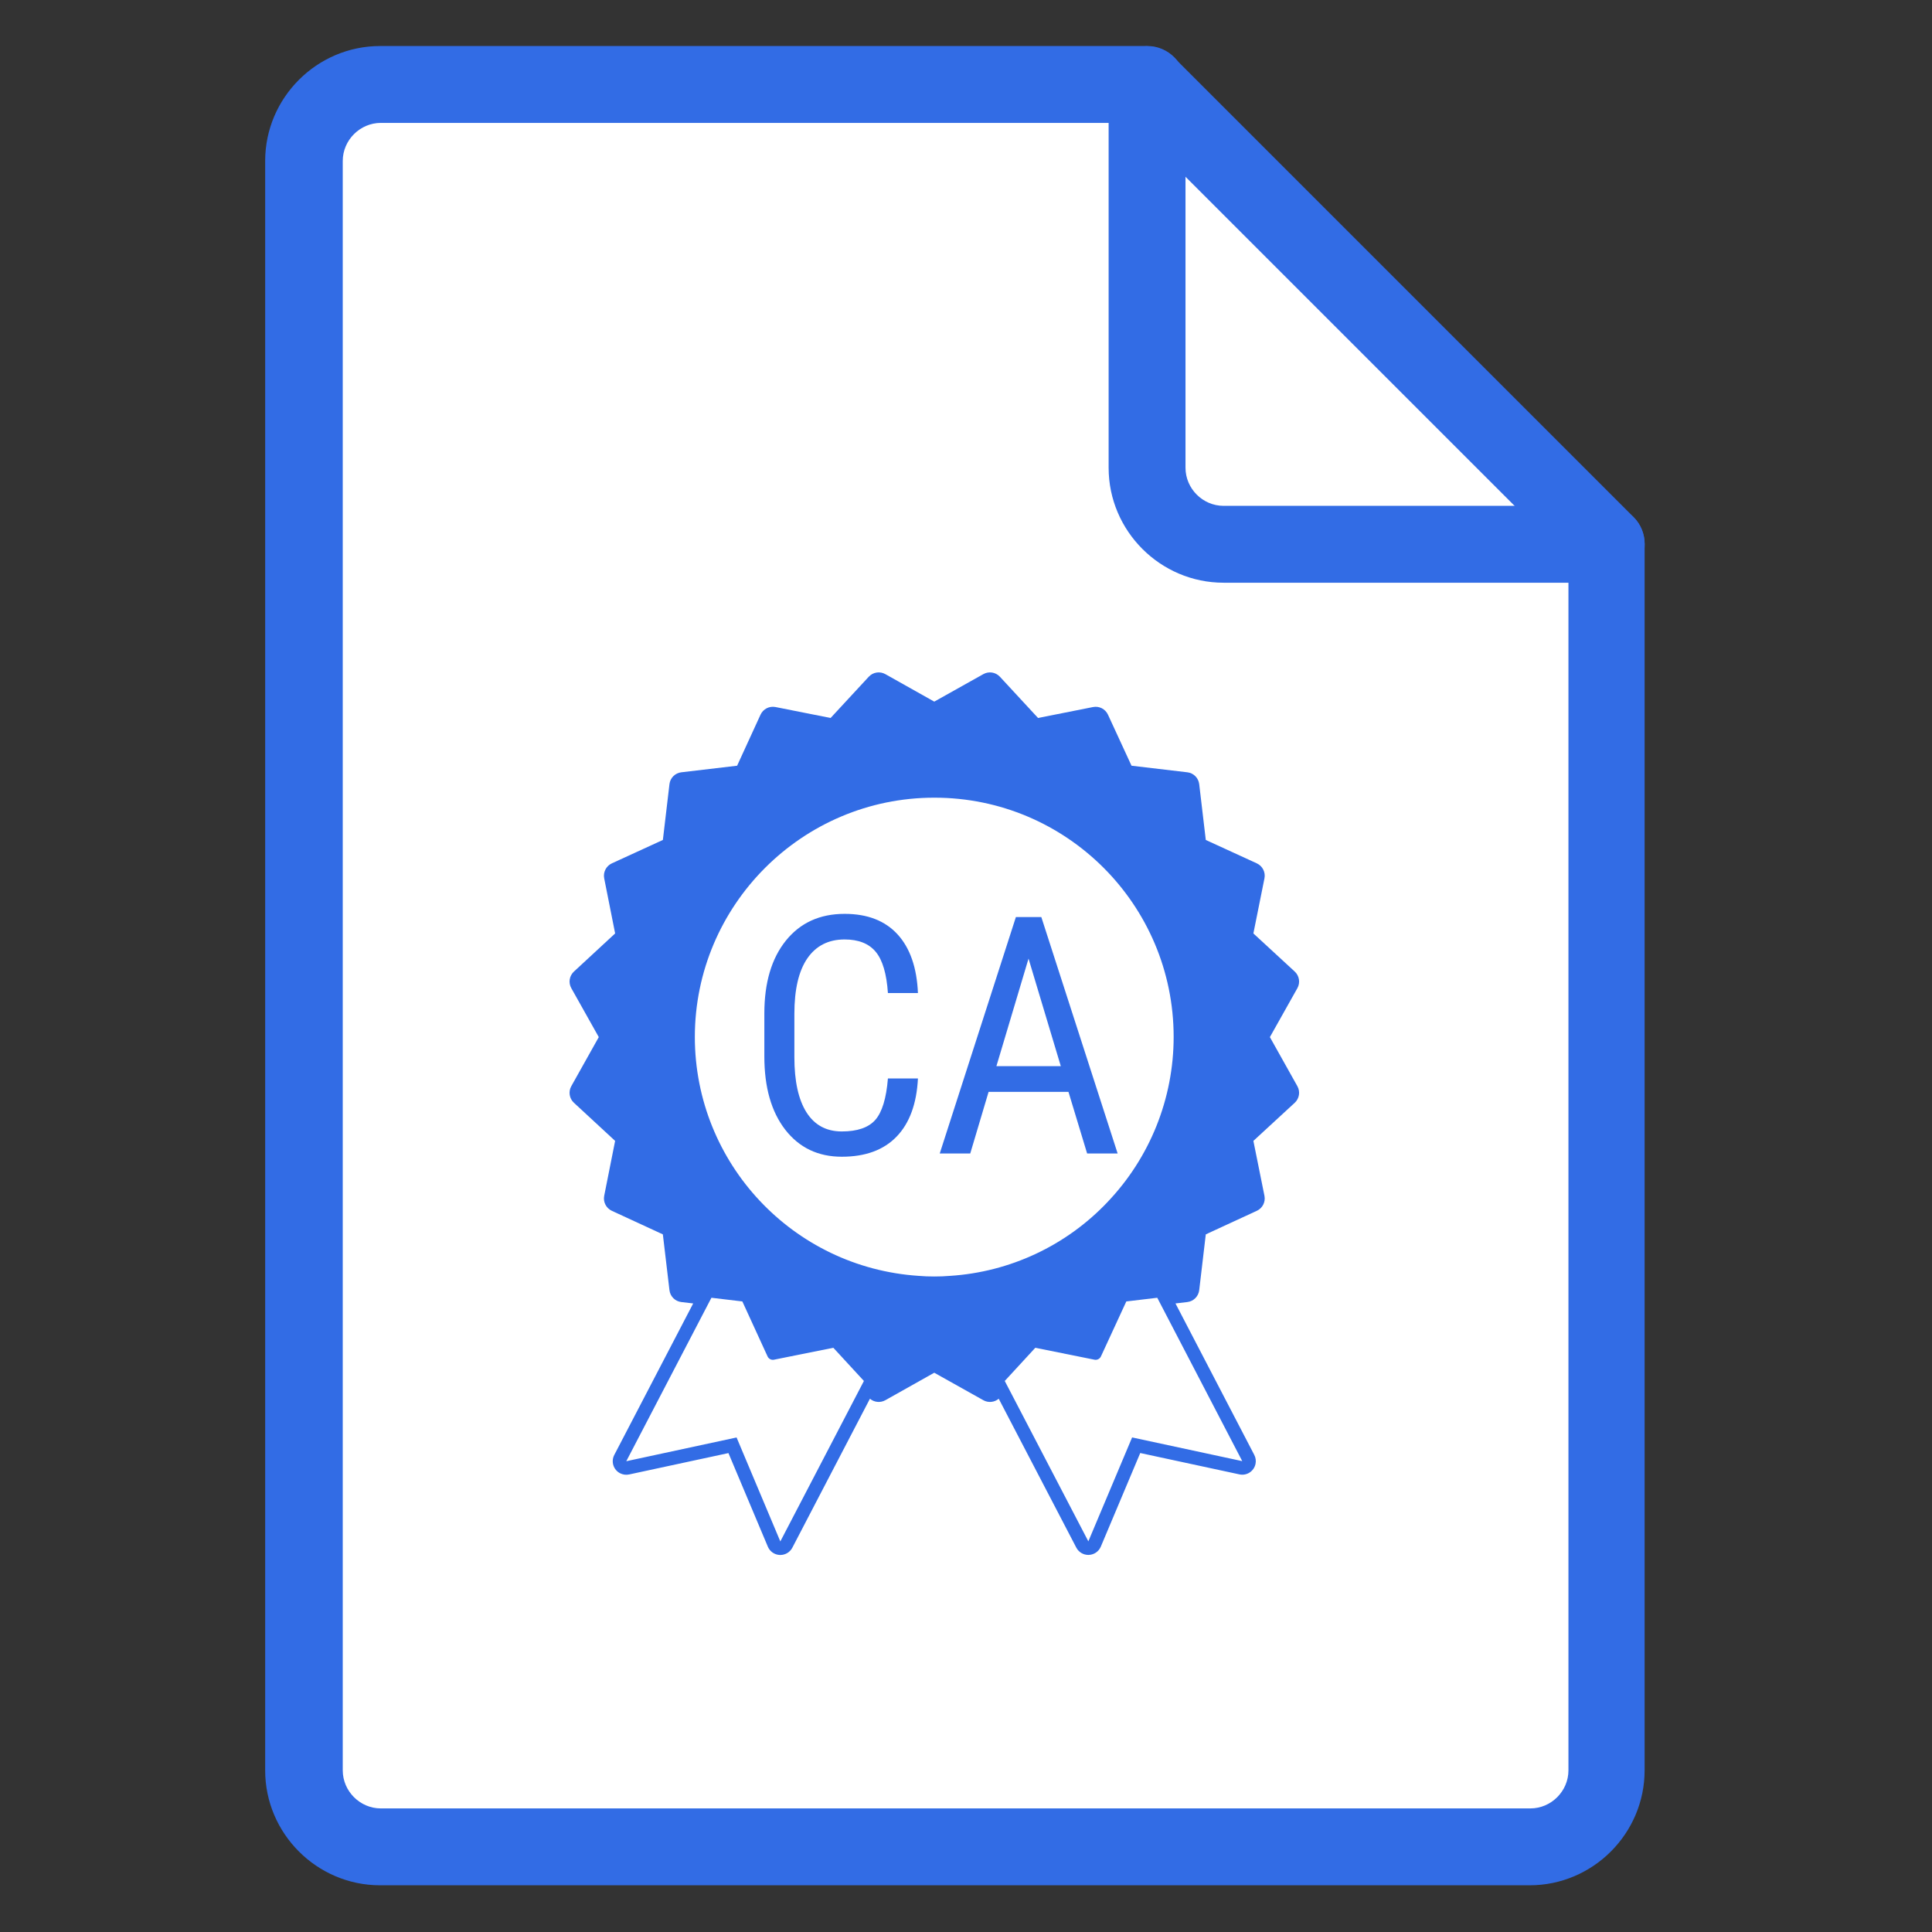 <svg xmlns="http://www.w3.org/2000/svg" xmlns:xlink="http://www.w3.org/1999/xlink" width="500" zoomAndPan="magnify" viewBox="0 0 375 375" height="500" preserveAspectRatio="xMidYMid meet" version="1.0"><rect x="0" y="0" width="375" height="375" fill="#333333" stroke="none"/><defs><clipPath id="b370605254"><path d="M 51 8.934 L 320 8.934 L 320 365.934 L 51 365.934 Z M 51 8.934 " clip-rule="nonzero"/></clipPath><clipPath id="db35b3ea73"><path d="M 215 8.934 L 320 8.934 L 320 114 L 215 114 Z M 215 8.934 " clip-rule="nonzero"/></clipPath><clipPath id="2f1d121943"><path d="M 99.328 127.949 L 263.379 127.949 L 263.379 292 L 99.328 292 Z M 99.328 127.949 " clip-rule="nonzero"/></clipPath><clipPath id="024a461a77"><path d="M 181.355 127.949 C 136.051 127.949 99.328 164.672 99.328 209.973 C 99.328 255.277 136.051 292 181.355 292 C 226.656 292 263.379 255.277 263.379 209.973 C 263.379 164.672 226.656 127.949 181.355 127.949 Z M 181.355 127.949 " clip-rule="nonzero"/></clipPath><clipPath id="a5ae30831c"><path d="M 110.551 130.508 L 252.156 130.508 L 252.156 301.82 L 110.551 301.82 Z M 110.551 130.508 " clip-rule="nonzero"/></clipPath></defs><path fill="#ffffff" d="M 304.434 361.055 L 66.391 361.055 L 59.555 344.598 L 59.555 19.395 L 217.277 21.625 L 317.125 110.875 L 311.406 351.012 Z M 304.434 361.055 " fill-opacity="1" fill-rule="nonzero"/><g clip-path="url(#b370605254)"><path fill="#326ce5" d="M 311.828 98.184 L 237.496 98.184 C 233.453 98.184 230.105 94.836 230.105 90.793 L 230.105 16.324 C 230.105 12.281 226.762 8.934 222.715 8.934 L 73.781 8.934 C 61.508 8.934 51.469 18.977 51.469 31.246 L 51.469 343.621 C 51.469 355.895 61.508 365.934 73.781 365.934 L 296.906 365.934 C 309.176 365.934 319.219 355.895 319.219 343.621 L 319.219 105.574 C 319.219 101.531 315.871 98.184 311.828 98.184 Z M 304.434 343.621 C 304.434 347.664 301.09 351.012 297.043 351.012 L 73.918 351.012 C 69.875 351.012 66.527 347.664 66.527 343.621 L 66.527 31.246 C 66.527 27.203 69.875 23.855 73.918 23.855 L 215.184 23.855 L 215.184 90.793 C 215.184 103.066 225.227 113.105 237.496 113.105 L 304.434 113.105 Z M 304.434 343.621 " fill-opacity="1" fill-rule="nonzero"/></g><g clip-path="url(#db35b3ea73)"><path fill="#326ce5" d="M 317.125 100.414 L 227.875 11.164 C 224.945 8.238 220.207 8.238 217.418 11.164 C 214.629 14.094 214.488 18.836 217.418 21.625 L 306.668 110.875 C 308.062 112.27 310.012 113.105 311.965 113.105 C 313.918 113.105 315.73 112.41 317.266 110.875 C 319.914 107.945 319.914 103.203 317.125 100.414 Z M 317.125 100.414 " fill-opacity="1" fill-rule="nonzero"/></g><path fill="#326ce5" d="M 185.621 274.871 C 182.555 274.871 180.043 272.359 180.043 269.293 C 180.043 266.227 182.555 263.715 185.621 263.715 C 195.383 263.715 205.004 261.066 213.371 256.184 C 216.023 254.652 219.508 255.488 221.043 258.137 C 222.578 260.785 221.738 264.273 219.09 265.809 C 208.77 271.805 197.336 274.871 185.621 274.871 Z M 154.941 266.922 C 153.965 266.922 153.129 266.645 152.293 266.227 C 141.973 260.508 133.465 252.141 127.75 241.82 C 126.215 239.172 127.191 235.684 129.84 234.289 C 132.488 232.758 135.977 233.734 137.371 236.383 C 142.25 245.027 148.945 251.723 157.59 256.465 C 160.242 257.996 161.219 261.344 159.824 263.992 C 158.707 265.945 156.895 266.922 154.941 266.922 Z M 238.473 244.191 C 237.496 244.191 236.523 243.914 235.684 243.496 C 233.035 241.961 232.059 238.473 233.594 235.824 C 238.473 227.457 240.984 217.836 240.984 208.074 C 240.984 205.004 243.496 202.078 246.562 202.078 C 249.629 202.078 252.141 204.168 252.141 207.238 L 246.562 207.238 L 252.141 207.793 C 252.141 219.648 249.074 231.223 243.215 241.262 C 242.238 243.215 240.426 244.191 238.473 244.191 Z M 124.68 213.789 C 121.613 213.789 119.102 211.422 119.102 208.352 L 119.102 207.934 C 119.102 196.219 121.891 184.785 127.328 174.883 C 128.723 172.234 132.211 171.117 134.859 172.652 C 137.512 174.188 138.625 177.531 137.09 180.184 C 132.629 188.551 130.258 198.031 130.258 207.934 C 130.258 211.141 127.75 213.789 124.68 213.789 Z M 238.055 182.555 C 236.102 182.555 234.289 181.578 233.312 179.766 C 228.293 171.398 221.184 164.426 212.816 159.684 C 210.164 158.148 209.188 154.801 210.723 152.152 C 212.258 149.504 215.605 148.527 218.254 150.062 C 228.434 155.777 236.941 164.145 242.938 174.188 C 244.469 176.836 243.633 180.32 240.984 181.855 C 240.008 182.273 239.031 182.555 238.055 182.555 Z M 154.246 160.66 C 152.293 160.66 150.48 159.684 149.363 157.871 C 147.828 155.219 148.805 151.734 151.457 150.34 C 161.078 144.902 172.234 141.832 184.504 141.414 C 187.434 141.137 190.223 143.645 190.363 146.715 C 190.504 149.781 188.133 152.43 185.062 152.57 C 174.465 152.988 164.98 155.5 157.035 160.102 C 156.195 160.52 155.219 160.66 154.246 160.66 Z M 154.246 160.66 " fill-opacity="1" fill-rule="nonzero"/><path fill="#326ce5" d="M 203.055 240.008 L 167.77 240.008 C 159.824 240.008 153.547 233.594 153.547 225.785 L 153.547 190.504 C 153.547 182.555 159.961 176.277 167.77 176.277 L 203.055 176.277 C 211 176.277 217.277 182.691 217.277 190.504 L 217.277 225.785 C 217.277 233.594 211 240.008 203.055 240.008 Z M 203.055 240.008 " fill-opacity="1" fill-rule="nonzero"/><path fill="#ffffff" d="M 203.891 202.914 L 167.633 202.914 C 164.562 202.914 162.055 200.402 162.055 197.336 C 162.055 194.266 164.562 191.758 167.633 191.758 L 203.891 191.758 C 206.957 191.758 209.469 194.266 209.469 197.336 C 209.469 200.402 206.957 202.914 203.891 202.914 Z M 203.891 202.914 " fill-opacity="1" fill-rule="nonzero"/><path fill="#ffffff" d="M 203.891 223.414 L 167.633 223.414 C 164.562 223.414 162.055 220.902 162.055 217.836 C 162.055 214.766 164.562 212.258 167.633 212.258 L 203.891 212.258 C 206.957 212.258 209.469 214.766 209.469 217.836 C 209.469 220.902 206.957 223.414 203.891 223.414 Z M 203.891 223.414 " fill-opacity="1" fill-rule="nonzero"/><g clip-path="url(#2f1d121943)"><g clip-path="url(#024a461a77)"><path fill="#ffffff" d="M 99.328 127.949 L 263.379 127.949 L 263.379 292 L 99.328 292 Z M 99.328 127.949 " fill-opacity="1" fill-rule="nonzero"/></g></g><g clip-path="url(#a5ae30831c)"><path fill="#326ce5" d="M 219.742 279.004 L 211.246 299.176 L 195.023 268.043 L 195.293 267.75 L 200.953 261.602 L 212.441 263.918 C 212.953 264.02 213.469 263.758 213.688 263.285 L 218.617 252.609 L 224.199 251.945 L 224.625 251.895 L 241.121 283.605 Z M 151.461 299.191 L 142.969 279.012 L 121.562 283.621 L 130.121 267.188 L 138.086 251.895 L 138.508 251.945 L 144.09 252.609 L 148.984 263.281 C 149.203 263.758 149.719 264.023 150.23 263.918 L 161.75 261.602 L 167.41 267.746 L 167.684 268.043 Z M 214.949 233.34 C 206.938 241.789 196.02 246.898 184.398 247.645 C 183.375 247.734 182.355 247.766 181.34 247.766 C 180.316 247.766 179.297 247.734 178.309 247.645 C 153.891 246.031 134.898 225.77 134.867 201.301 C 134.867 175.684 155.723 154.828 181.34 154.828 C 206.984 154.816 227.789 175.594 227.805 201.242 C 227.809 213.195 223.207 224.691 214.949 233.336 Z M 251.82 210.828 L 246.484 201.301 L 251.82 191.805 C 252.414 190.742 252.203 189.406 251.309 188.582 L 243.281 181.18 L 245.43 170.488 C 245.668 169.293 245.055 168.09 243.949 167.578 L 234.043 163.035 L 232.766 152.207 C 232.621 150.996 231.672 150.043 230.461 149.902 L 219.629 148.625 L 215.055 138.715 C 214.543 137.609 213.344 137 212.152 137.238 L 201.484 139.359 L 194.082 131.355 C 193.254 130.461 191.926 130.254 190.867 130.848 L 181.34 136.184 L 171.844 130.848 C 170.781 130.254 169.453 130.461 168.625 131.355 L 161.219 139.359 L 150.52 137.234 C 149.328 137 148.125 137.613 147.617 138.719 L 143.074 148.625 L 132.242 149.902 C 131.035 150.043 130.082 150.996 129.941 152.207 L 128.664 163.035 L 118.758 167.578 C 117.652 168.086 117.039 169.289 117.273 170.484 L 119.398 181.18 L 111.395 188.586 C 110.504 189.414 110.293 190.742 110.891 191.805 L 116.223 201.301 L 110.887 210.828 C 110.293 211.887 110.504 213.219 111.395 214.043 L 119.395 221.445 L 117.273 232.113 C 117.039 233.305 117.648 234.504 118.754 235.016 L 128.66 239.59 L 129.941 250.422 C 130.082 251.633 131.035 252.586 132.246 252.727 L 134.547 252.996 L 119.23 282.406 C 118.562 283.695 119.059 285.281 120.348 285.953 C 120.891 286.234 121.52 286.32 122.117 286.191 L 141.391 282.043 L 149.039 300.211 C 149.434 301.152 150.336 301.777 151.355 301.82 C 151.391 301.82 151.426 301.82 151.461 301.82 C 152.441 301.82 153.344 301.273 153.793 300.406 L 168.852 271.492 C 169.691 272.203 170.883 272.316 171.844 271.781 L 181.34 266.445 L 190.867 271.781 C 191.824 272.316 193.016 272.203 193.852 271.492 L 208.91 300.395 C 209.367 301.262 210.262 301.809 211.242 301.809 C 211.281 301.809 211.316 301.809 211.352 301.805 C 212.371 301.766 213.273 301.137 213.668 300.199 L 221.32 282.031 L 240.566 286.176 C 241.988 286.484 243.387 285.582 243.691 284.16 C 243.82 283.562 243.738 282.938 243.453 282.395 L 228.16 252.996 L 230.457 252.727 C 231.668 252.586 232.621 251.633 232.766 250.422 L 234.043 239.59 L 243.953 235.016 C 245.059 234.504 245.668 233.301 245.43 232.109 L 243.281 221.445 L 251.309 214.047 C 252.203 213.219 252.414 211.891 251.82 210.828 " fill-opacity="1" fill-rule="nonzero"/></g><path fill="#326ce5" d="M 178.172 209.332 C 177.922 214.25 176.539 218.012 174.031 220.613 C 171.52 223.219 167.973 224.52 163.391 224.52 C 158.797 224.52 155.141 222.777 152.422 219.285 C 149.711 215.785 148.359 211.043 148.359 205.051 L 148.359 196.723 C 148.359 190.754 149.75 186.043 152.531 182.582 C 155.32 179.113 159.125 177.379 163.938 177.379 C 168.363 177.379 171.789 178.707 174.219 181.363 C 176.645 184.02 177.961 187.816 178.172 192.754 L 172.344 192.754 C 172.094 189.016 171.305 186.348 169.984 184.754 C 168.66 183.152 166.645 182.348 163.938 182.348 C 160.801 182.348 158.391 183.574 156.703 186.02 C 155.023 188.469 154.188 192.059 154.188 196.785 L 154.188 205.207 C 154.188 209.855 154.969 213.418 156.531 215.895 C 158.102 218.375 160.391 219.613 163.391 219.613 C 166.398 219.613 168.566 218.871 169.891 217.379 C 171.211 215.879 172.031 213.199 172.344 209.332 Z M 178.172 209.332 " fill-opacity="1" fill-rule="nonzero"/><path fill="#326ce5" d="M 207.387 211.926 L 191.887 211.926 L 188.324 223.895 L 182.402 223.895 L 197.184 178.004 L 202.121 178.004 L 216.934 223.895 L 211.012 223.895 Z M 193.402 206.941 L 205.902 206.941 L 199.637 186.066 Z M 193.402 206.941 " fill-opacity="1" fill-rule="nonzero"/></svg>
